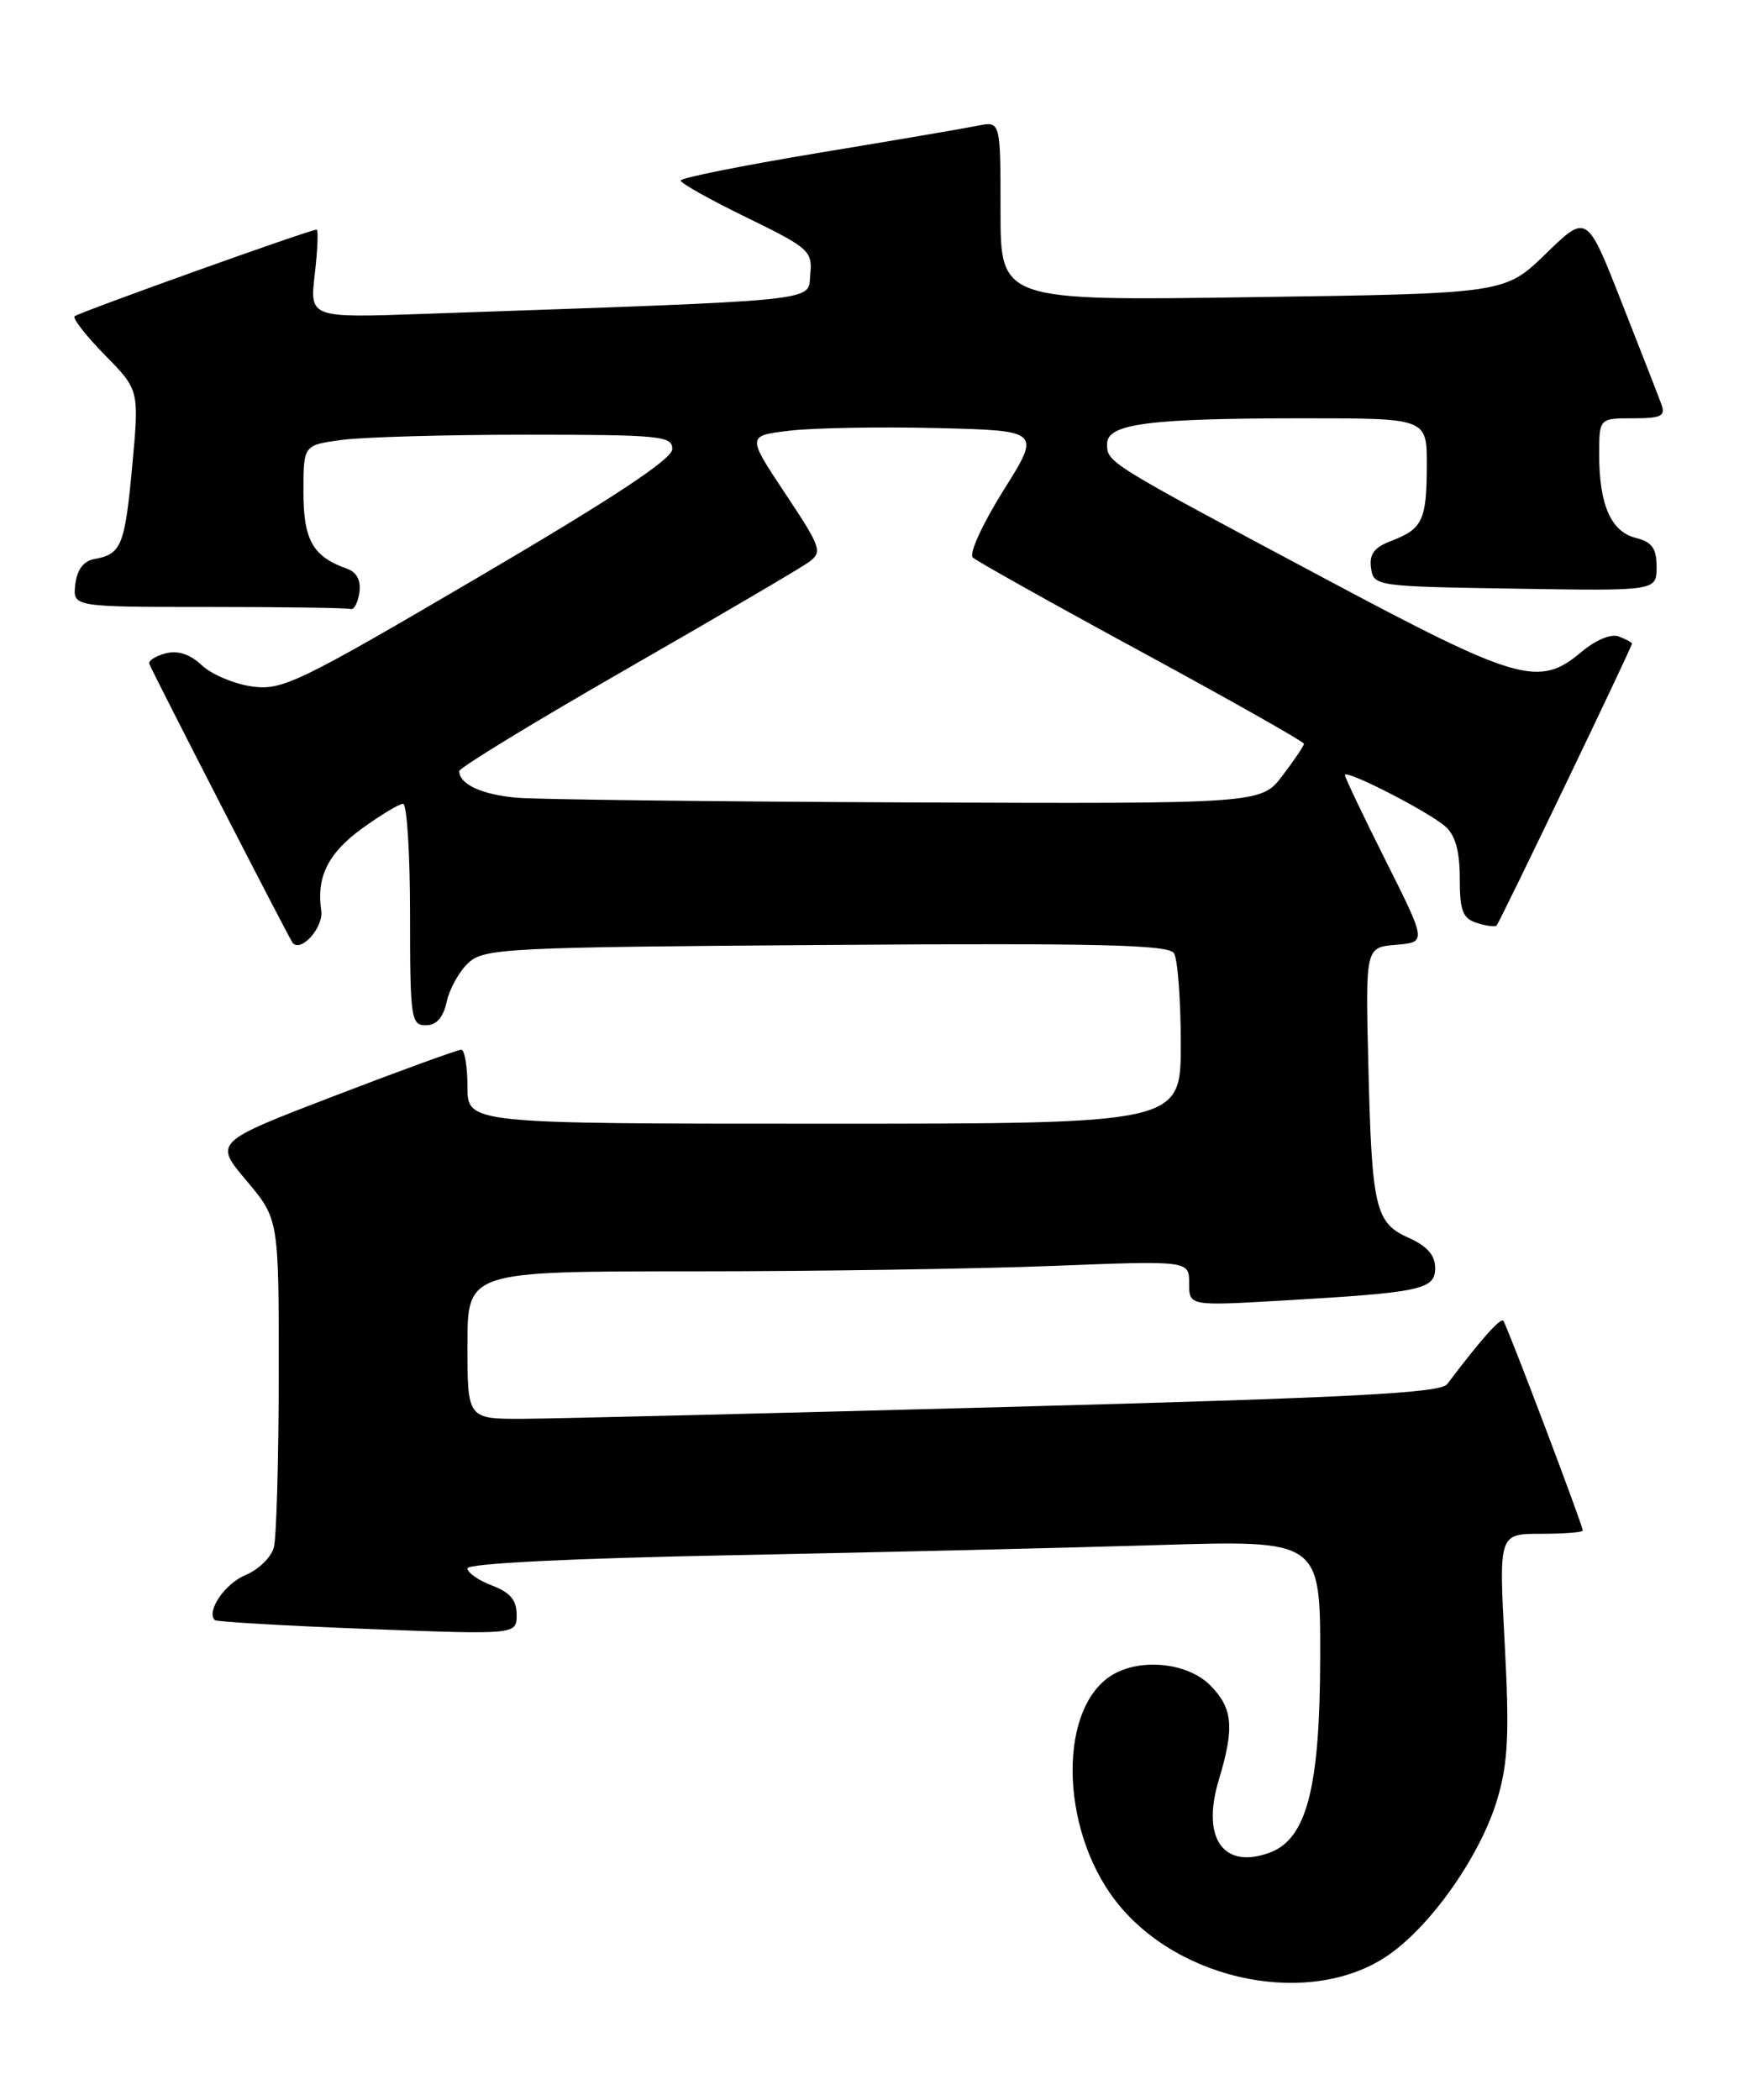 <?xml version="1.0" encoding="UTF-8" standalone="no"?>
<!DOCTYPE svg PUBLIC "-//W3C//DTD SVG 1.1//EN" "http://www.w3.org/Graphics/SVG/1.1/DTD/svg11.dtd" >
<svg xmlns="http://www.w3.org/2000/svg" xmlns:xlink="http://www.w3.org/1999/xlink" version="1.1" viewBox="0 0 214 256">
 <g >
 <path fill="currentColor"
d=" M 169.40 238.29 C 174.71 234.56 180.67 225.96 182.63 219.18 C 183.89 214.86 184.06 211.21 183.48 200.41 C 182.76 187.00 182.76 187.00 187.88 187.00 C 190.70 187.00 193.00 186.82 193.00 186.61 C 193.00 185.95 183.74 161.53 183.31 161.03 C 182.95 160.63 180.48 163.43 176.47 168.75 C 175.65 169.84 164.89 170.40 122.97 171.53 C 94.11 172.31 67.46 172.96 63.75 172.98 C 57.00 173.00 57.00 173.00 57.00 164.00 C 57.00 155.00 57.00 155.00 84.34 155.00 C 99.38 155.00 119.18 154.70 128.34 154.34 C 145.00 153.69 145.00 153.69 145.00 156.45 C 145.00 159.22 145.00 159.22 156.25 158.57 C 173.35 157.58 175.00 157.23 175.00 154.59 C 175.00 153.05 174.02 151.92 171.80 150.93 C 167.68 149.09 167.28 147.37 166.85 129.80 C 166.50 115.50 166.50 115.50 170.23 115.19 C 173.96 114.88 173.96 114.88 168.98 104.96 C 166.24 99.50 164.00 94.80 164.00 94.50 C 164.00 93.73 174.17 98.94 176.25 100.77 C 177.46 101.83 178.00 103.79 178.00 107.09 C 178.00 111.04 178.36 111.98 180.08 112.52 C 181.22 112.89 182.30 113.03 182.49 112.84 C 182.87 112.46 199.00 78.88 199.00 78.47 C 199.00 78.33 198.28 77.94 197.40 77.60 C 196.45 77.24 194.59 78.01 192.83 79.49 C 187.65 83.85 185.15 83.13 161.27 70.39 C 134.84 56.30 135.00 56.40 135.00 54.11 C 135.00 51.65 140.08 51.00 159.14 51.00 C 174.00 51.00 174.00 51.00 173.98 56.75 C 173.97 63.42 173.46 64.49 169.66 65.94 C 167.56 66.74 166.94 67.56 167.18 69.25 C 167.50 71.47 167.72 71.50 184.75 71.77 C 202.00 72.05 202.00 72.05 202.00 69.13 C 202.00 66.85 201.45 66.08 199.46 65.58 C 196.44 64.82 195.00 61.54 195.00 55.43 C 195.00 51.00 195.00 51.00 199.11 51.00 C 202.60 51.00 203.12 50.74 202.57 49.25 C 202.22 48.29 200.03 42.68 197.71 36.79 C 193.50 26.07 193.50 26.07 188.50 30.93 C 183.50 35.79 183.50 35.79 152.75 36.23 C 122.00 36.68 122.00 36.68 122.00 25.72 C 122.00 14.77 122.00 14.77 119.25 15.32 C 117.74 15.63 108.96 17.13 99.75 18.65 C 90.54 20.18 83.00 21.69 83.00 22.01 C 83.00 22.34 86.62 24.37 91.05 26.52 C 98.69 30.25 99.08 30.60 98.80 33.47 C 98.47 36.82 101.18 36.54 51.63 38.27 C 37.75 38.76 37.75 38.76 38.39 33.38 C 38.73 30.42 38.83 28.00 38.60 28.00 C 37.76 28.00 9.57 38.10 9.10 38.56 C 8.84 38.83 10.50 40.96 12.80 43.30 C 16.98 47.55 16.98 47.55 16.12 56.85 C 15.22 66.54 14.80 67.57 11.50 68.16 C 10.18 68.40 9.39 69.45 9.18 71.26 C 8.87 74.00 8.87 74.00 25.43 74.00 C 34.55 74.00 42.34 74.11 42.75 74.25 C 43.16 74.39 43.64 73.49 43.82 72.25 C 44.03 70.77 43.51 69.77 42.32 69.34 C 38.14 67.86 37.00 65.85 37.00 59.98 C 37.00 54.27 37.00 54.27 41.64 53.64 C 44.19 53.29 54.32 53.00 64.14 53.00 C 80.49 53.00 82.00 53.15 81.98 54.75 C 81.97 55.97 74.81 60.70 58.35 70.36 C 36.40 83.24 34.44 84.19 30.76 83.70 C 28.59 83.40 25.82 82.24 24.62 81.12 C 23.17 79.75 21.70 79.27 20.18 79.66 C 18.94 79.99 18.05 80.57 18.21 80.95 C 18.90 82.58 35.32 114.54 35.69 114.96 C 36.73 116.15 39.47 113.05 39.17 111.02 C 38.56 106.91 40.01 104.01 44.17 100.99 C 46.44 99.35 48.68 98.00 49.15 98.00 C 49.62 98.00 50.00 104.08 50.00 111.50 C 50.00 124.15 50.12 125.00 51.92 125.00 C 53.23 125.00 54.04 124.07 54.48 122.10 C 54.83 120.51 56.03 118.37 57.16 117.35 C 59.07 115.62 61.94 115.48 100.77 115.21 C 133.90 114.97 142.50 115.18 143.15 116.21 C 143.60 116.92 143.98 121.89 143.98 127.25 C 144.00 137.00 144.00 137.00 100.50 137.00 C 57.00 137.00 57.00 137.00 57.00 132.50 C 57.00 130.03 56.66 127.99 56.25 127.98 C 55.84 127.97 48.88 130.50 40.80 133.60 C 26.09 139.25 26.09 139.25 30.05 143.94 C 34.00 148.63 34.00 148.63 33.99 167.56 C 33.98 177.98 33.71 187.48 33.39 188.67 C 33.07 189.86 31.52 191.37 29.94 192.03 C 27.43 193.06 25.12 196.45 26.19 197.52 C 26.40 197.73 34.76 198.21 44.78 198.60 C 63.00 199.30 63.00 199.30 63.00 196.87 C 63.00 195.09 62.20 194.14 60.00 193.31 C 58.35 192.68 57.00 191.74 57.00 191.21 C 57.00 190.62 69.57 189.99 89.25 189.61 C 106.99 189.26 130.39 188.71 141.25 188.37 C 161.00 187.77 161.00 187.77 160.98 202.13 C 160.95 217.97 159.34 224.20 154.83 225.87 C 149.16 227.96 146.47 224.12 148.62 217.00 C 150.55 210.59 150.34 208.25 147.55 205.45 C 144.90 202.81 139.48 202.14 135.94 204.03 C 129.01 207.74 129.09 222.83 136.08 231.81 C 143.79 241.71 160.04 244.87 169.40 238.29 Z  M 63.02 97.26 C 58.74 96.88 56.00 95.61 56.00 94.01 C 56.00 93.61 65.18 88.01 76.40 81.57 C 87.63 75.13 97.62 69.26 98.62 68.54 C 100.32 67.29 100.14 66.78 95.75 60.17 C 91.07 53.13 91.07 53.13 96.29 52.51 C 99.15 52.17 107.22 52.02 114.22 52.19 C 126.94 52.50 126.94 52.50 122.34 59.82 C 119.78 63.91 118.14 67.51 118.62 67.97 C 119.11 68.42 128.39 73.62 139.25 79.51 C 150.11 85.41 159.00 90.43 159.00 90.68 C 159.00 90.93 157.82 92.68 156.38 94.57 C 153.76 98.00 153.76 98.00 110.63 97.83 C 86.91 97.73 65.48 97.47 63.02 97.26 Z "/>
</g>
</svg>